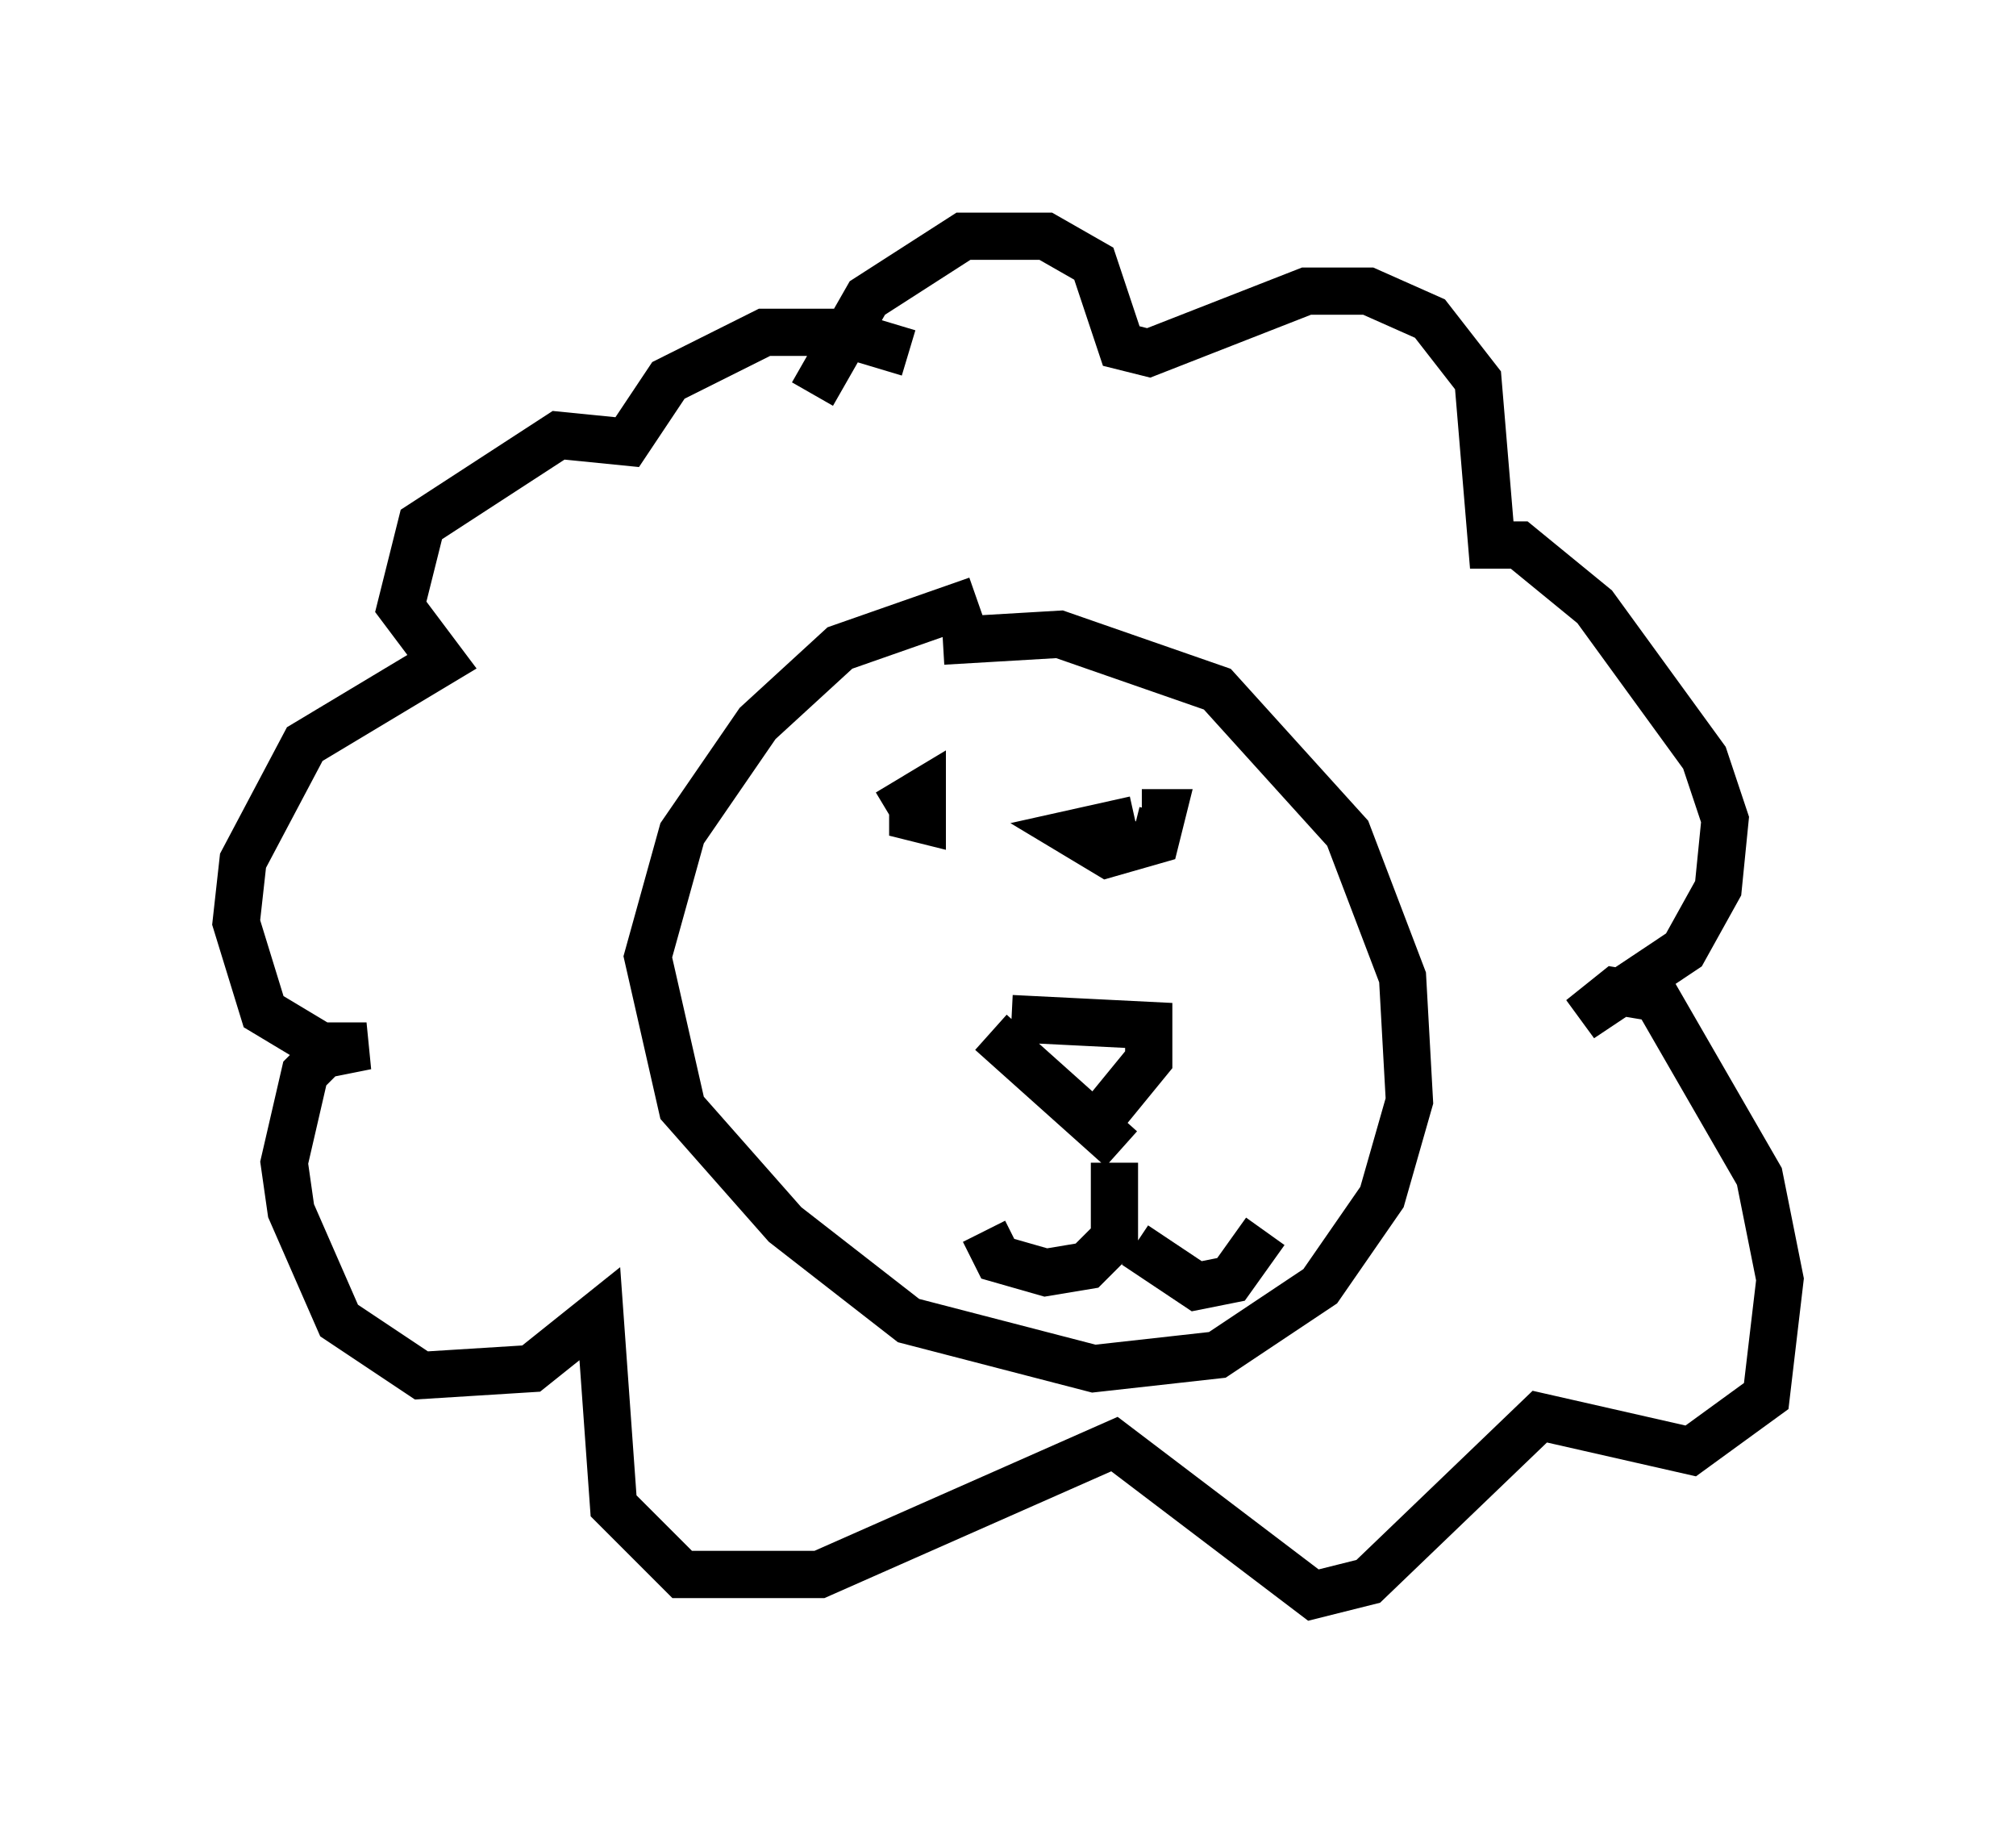 <?xml version="1.0" encoding="utf-8" ?>
<svg baseProfile="full" height="38.76" version="1.1" width="42.681" xmlns="http://www.w3.org/2000/svg" xmlns:ev="http://www.w3.org/2001/xml-events" xmlns:xlink="http://www.w3.org/1999/xlink"><defs /><rect fill="white" height="38.76" width="42.681" x="0" y="0" /><path d="M23.883, 13.279 m-3.196, -0.581 l-2.905, 1.017 -1.743, 1.598 l-1.598, 2.324 -0.726, 2.615 l0.726, 3.196 2.179, 2.469 l2.615, 2.034 3.922, 1.017 l2.615, -0.291 2.179, -1.453 l1.307, -1.888 0.581, -2.034 l-0.145, -2.615 -1.162, -3.05 l-2.76, -3.05 -3.341, -1.162 l-2.469, 0.145 m1.453, 7.989 l2.905, 0.145 0.0, 0.726 l-1.307, 1.598 m-2.034, -2.179 l2.76, 2.469 m-0.145, 0.291 l0.0, 1.598 -0.581, 0.581 l-0.872, 0.145 -1.017, -0.291 l-0.291, -0.581 m3.196, 0.291 l1.307, 0.872 0.726, -0.145 l0.726, -1.017 m-7.117, -9.006 l0.0, 0.0 m4.358, 0.291 l-1.307, 0.291 0.726, 0.436 l1.017, -0.291 0.145, -0.581 l-0.436, 0.0 m-5.229, 0.0 l0.581, -0.145 -0.581, 0.145 l0.581, 0.145 0.0, -0.581 l-0.726, 0.436 m0.436, -9.732 l-1.453, -0.436 -1.598, 0.0 l-2.034, 1.017 -0.872, 1.307 l-1.453, -0.145 -2.905, 1.888 l-0.436, 1.743 0.872, 1.162 l-2.905, 1.743 -1.307, 2.469 l-0.145, 1.307 0.581, 1.888 l1.453, 0.872 0.726, -0.145 l-0.726, 0.0 -0.581, 0.581 l-0.436, 1.888 0.145, 1.017 l1.017, 2.324 1.743, 1.162 l2.324, -0.145 1.453, -1.162 l0.291, 4.067 1.453, 1.453 l2.905, 0.0 6.246, -2.76 l4.212, 3.196 1.162, -0.291 l3.631, -3.486 3.196, 0.726 l1.598, -1.162 0.291, -2.469 l-0.436, -2.179 -2.179, -3.777 l-0.872, -0.145 -0.726, 0.581 l2.179, -1.453 0.726, -1.307 l0.145, -1.453 -0.436, -1.307 l-2.324, -3.196 -1.598, -1.307 l-0.581, 0.0 -0.291, -3.486 l-1.017, -1.307 -1.307, -0.581 l-1.307, 0.0 -3.341, 1.307 l-0.581, -0.145 -0.581, -1.743 l-1.017, -0.581 -1.743, 0.0 l-2.034, 1.307 -1.162, 2.034 " fill="none" stroke="black" stroke-width="1" /></svg>